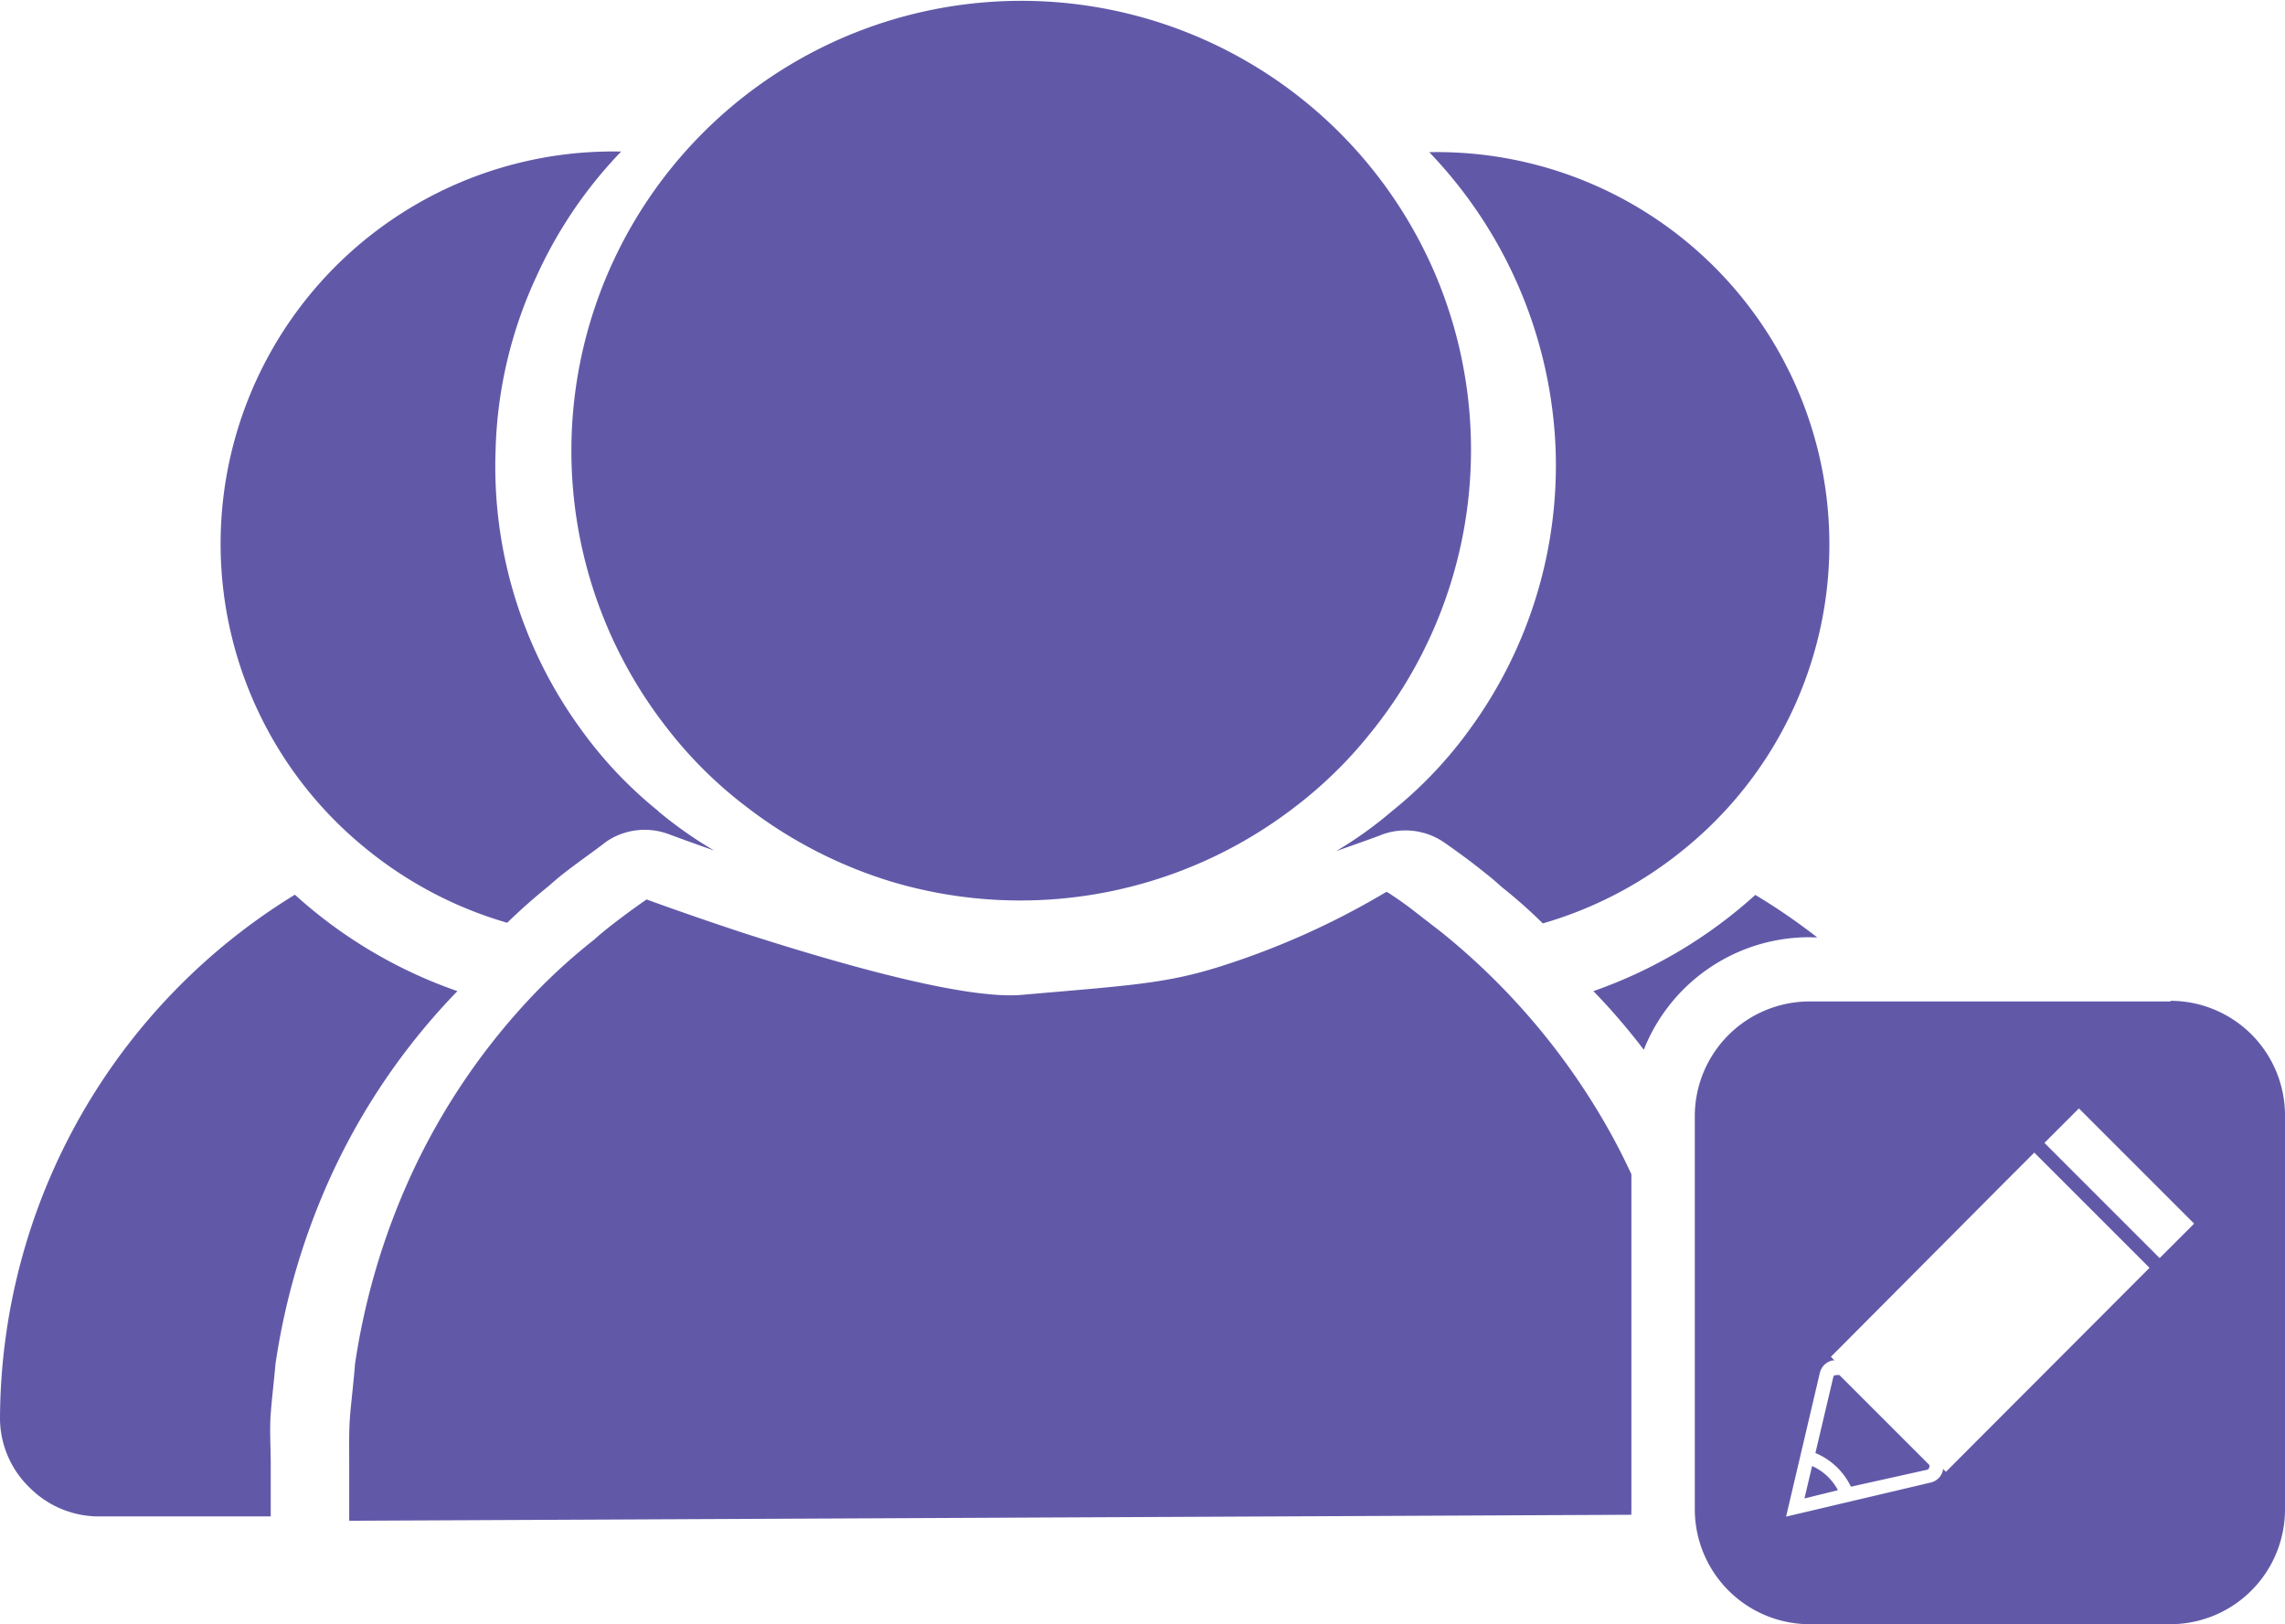 <svg xmlns="http://www.w3.org/2000/svg" viewBox="0 0 110.65 78.66"><defs><style>.cls-1{fill:#6159a8;}</style></defs><g id="Layer_2" data-name="Layer 2"><g id="mid_bottom" data-name="mid bottom"><path class="cls-1" d="M22.15,48a32,32,0,0,0-6.09,8.88,33.72,33.72,0,0,0-2.72,9.18c-.07.81-.17,1.61-.23,2.4s0,1.59,0,2.43v2.55l-8.32,0a4.73,4.73,0,0,1-3.35-1.39A4.69,4.69,0,0,1,0,68.75,29.87,29.87,0,0,1,14.28,43.33,22.87,22.87,0,0,0,22.15,48Zm9.74-8.71a20.31,20.31,0,0,1-3.78-4A21.61,21.61,0,0,1,24,21.77a21.21,21.21,0,0,1,2-8.43,21.44,21.44,0,0,1,4.08-6,19,19,0,0,0-12.43,33.7,19.29,19.29,0,0,0,6.91,3.65c.68-.66,1.34-1.24,2-1.77.27-.24.53-.46.8-.67.71-.55,1.37-1,2-1.49a3.31,3.31,0,0,1,3-.37s.88.33,2.22.8A19.9,19.9,0,0,1,31.89,39.3ZM88,45.4A29.82,29.82,0,0,0,85,43.34,23,23,0,0,1,77.16,48a31.25,31.25,0,0,1,2.44,2.84,8.62,8.62,0,0,1,8-5.45ZM87.75,71l-.37,1.57L89,72.17A2.61,2.61,0,0,0,87.75,71Zm5.57.18a.14.14,0,0,0,.1-.11.15.15,0,0,0,0-.13l-4.34-4.34a.21.21,0,0,0-.12,0h-.05s-.1,0-.11.12l-.86,3.65A3.32,3.32,0,0,1,89.63,72ZM64.7,41.22c1.34-.47,2.2-.78,2.22-.8a3.31,3.31,0,0,1,3,.37c.66.46,1.32.94,2,1.49.27.21.53.43.79.67a24.43,24.43,0,0,1,2,1.77,19.21,19.21,0,0,0,6.91-3.65A19,19,0,0,0,69.21,7.37a22,22,0,0,1,6.12,14.4A21.67,21.67,0,0,1,71.2,35.28a20.36,20.36,0,0,1-3.79,4A19.21,19.21,0,0,1,64.7,41.22ZM69.38,13A21.79,21.79,0,1,0,32.23,35.17a20.63,20.63,0,0,0,3.91,3.9,22,22,0,0,0,7,3.62,21.79,21.79,0,0,0,19.58-3.62,20.84,20.84,0,0,0,3.67-3.6,21.76,21.76,0,0,0,3-22.45ZM79,73.12V56.87q-.54-1.17-1.17-2.28a33.2,33.2,0,0,0-8-9.42L68.32,44h0c-.29-.22-.57-.42-.86-.61a2.8,2.8,0,0,0-.32-.2,38.07,38.07,0,0,1-8,3.6c-2.69.86-4.52.94-9.65,1.39-2.82.25-9.12-1.59-13.5-3l-1.14-.38c-2.1-.71-3.54-1.24-3.54-1.24-.61.42-1.2.86-1.78,1.31-.25.2-.5.4-.75.63A28.63,28.63,0,0,0,26,48a32.14,32.14,0,0,0-6.08,8.88,33.81,33.81,0,0,0-2.73,9.19c-.06.81-.16,1.6-.23,2.39s-.05,1.59-.05,2.43v2.76L79,73.36A1.93,1.93,0,0,1,79,73.12ZM67.44,43.38c.3.2.58.4.86.61m-.86-.61c.3.2.58.4.86.61M87.75,71l-.37,1.57L89,72.17A2.61,2.61,0,0,0,87.75,71Zm5.64-.06-4.34-4.34a.21.21,0,0,0-.12,0h-.05s-.1,0-.11.12l-.86,3.65A3.32,3.32,0,0,1,89.63,72l3.69-.87a.14.14,0,0,0,.1-.11A.15.15,0,0,0,93.39,70.91ZM87.75,71l-.37,1.57L89,72.17A2.61,2.61,0,0,0,87.75,71Zm5.64-.06-4.34-4.34a.21.21,0,0,0-.12,0h-.05s-.1,0-.11.12l-.86,3.65A3.32,3.32,0,0,1,89.63,72l3.69-.87a.14.14,0,0,0,.1-.11A.15.15,0,0,0,93.39,70.91Zm0,0-4.34-4.34a.21.21,0,0,0-.12,0h-.05s-.1,0-.11.12l-.86,3.65A3.32,3.32,0,0,1,89.63,72l3.69-.87a.14.14,0,0,0,.1-.11A.15.15,0,0,0,93.39,70.91ZM87.75,71l-.37,1.57L89,72.17A2.61,2.61,0,0,0,87.75,71Zm17.36-22.5H87.61A5.56,5.56,0,0,0,82.07,54V73.12a5.57,5.57,0,0,0,5.54,5.54h17.5a5.56,5.56,0,0,0,5.54-5.54V54A5.55,5.55,0,0,0,105.11,48.47ZM94.23,71.28l-.15-.15a.16.16,0,0,1,0,.1.79.79,0,0,1-.59.57l-7,1.65,1.63-6.94a.81.81,0,0,1,.59-.62.29.29,0,0,1,.13,0l-.18-.18L97,57.33l1.51-1.51,5.58,5.58Zm10.35-10.35L99,55.35l1.67-1.67,5.58,5.58Z"/></g></g></svg>